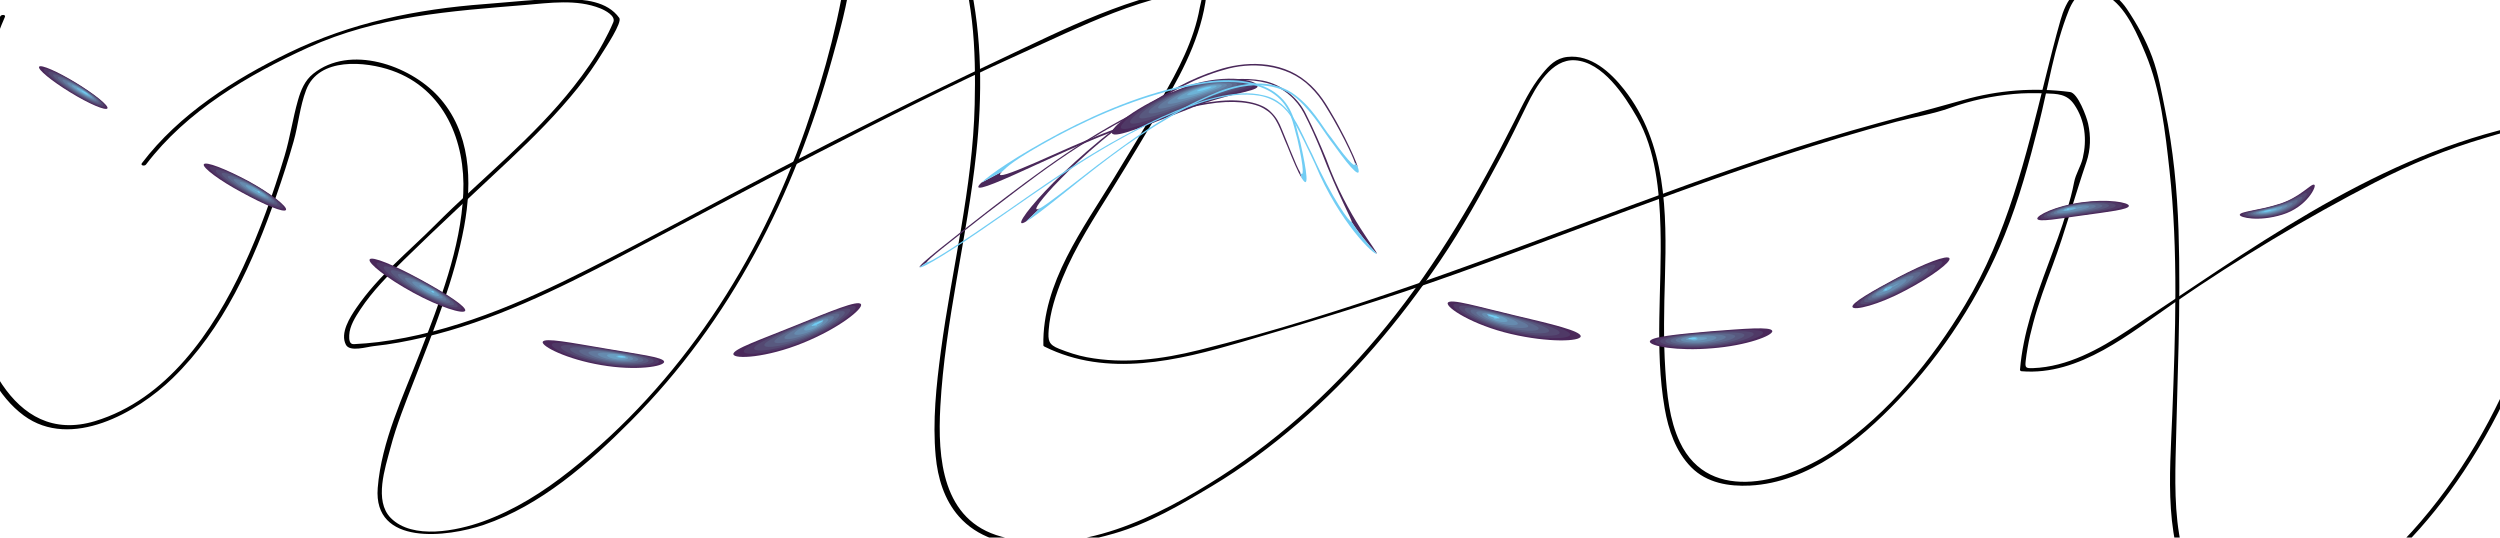 <?xml version="1.0" encoding="utf-8"?>
<!-- Generator: Adobe Illustrator 14.0.0, SVG Export Plug-In . SVG Version: 6.00 Build 43363)  -->
<!DOCTYPE svg PUBLIC "-//W3C//DTD SVG 1.1//EN" "http://www.w3.org/Graphics/SVG/1.1/DTD/svg11.dtd">
<svg version="1.1" id="Layer_1" xmlns="http://www.w3.org/2000/svg" xmlns:xlink="http://www.w3.org/1999/xlink" x="0px" y="0px"
	 width="1000px" height="215px" viewBox="0 0 1000 215" enable-background="new 0 0 1000 215" xml:space="preserve">
<g>
	<g>
		<path d="M0.113,6.549C-11.324,32.583-14.972,63.074-16.298,91.27c-0.668,14.212,1.214,28.561,5.479,42.124
			c3.781,12.025,9.959,25.185,20.341,32.823c18.855,13.873,45.377-1.204,59.499-14.913c20.507-19.908,32.25-46.553,41.532-73.108
			c2.495-7.137,4.817-14.331,6.885-21.604c1.935-6.804,2.486-13.958,5.017-20.595c5.041-13.223,23.773-11.492,34.338-7.763
			c21.003,7.411,29.458,28.368,28.519,49.116c-0.998,22.031-9.453,43.473-17.313,63.808c-6.655,17.217-15.422,35.355-16.908,54.012
			c-1.859,23.346,27.864,19.724,42.41,14.779c22.771-7.739,42.081-24.701,58.763-41.467c40.118-40.318,65.514-90.525,80.6-145.021
			c2.988-10.792,6.147-21.81,7.441-32.96c0.921-7.939,1.719-15.896,3.639-23.674c1.739-7.044,5.533-17.776,14.761-14.891
			c10.303,3.221,17.6,14.925,21.762,24.145c9.123,20.209,9.92,43.947,9.409,65.755c-0.778,33.212-9.144,65.732-13.512,98.54
			c-1.842,13.835-3.378,28.088-2.088,42.041c0.808,8.735,3.397,17.446,9.262,24.138c14.688,16.758,43.407,12.232,62.06,6.852
			c14.112-4.071,26.673-11.485,39.188-18.968c12.183-7.284,23.589-15.807,34.349-25.048c21.937-18.842,40.732-41.201,56.928-65.095
			c8.947-13.201,16.687-27.309,24.2-41.361c3.692-6.905,7.072-13.933,10.534-20.947c3.624-7.34,9.793-18.471,19.177-17.883
			c11.134,0.698,19.869,14.135,24.824,22.795c7.531,13.166,8.991,29.583,9.397,44.415c0.658,24.014-2.447,48.19,1.683,72.042
			c1.481,8.557,4.396,17.25,10.614,23.544c6.207,6.281,15.045,7.754,23.511,7.324c23.399-1.19,43.782-17.968,59.212-34.136
			c18.138-19.007,32.805-41.742,42.646-66.074c5.766-14.255,9.827-29.154,13.592-44.04c3.819-15.104,6.274-31.413,12.092-45.893
			c1.177-2.93,2.962-5.767,5.719-7.419c3.655-2.193,7.989,0.49,10.953,2.587c6.678,4.725,10.989,15.054,14.034,22.333
			c6.032,14.422,7.86,31.219,9.559,46.644c3.55,32.244,2.352,65.468,1.093,97.834c-0.926,23.824-3.795,51.729,9.758,72.806
			c12.714,19.771,35.751,13.949,52.729,3.576c21.972-13.424,39.899-32.535,54.088-53.866c31.93-48,45.742-107.775,48.498-164.696
			c0.57-11.767-2.134-24.202,0.506-35.763c0.606-2.659,1.605-5.611,4.592-5.701c1.895-0.057,3.761,0.384,5.512,1.068
			c3.362,1.312,5.766,4.266,7.543,7.284c4.192,7.12,5.123,16.22,5.656,24.289c0.558,8.444,0.233,16.944-0.332,25.378
			c-0.598,8.913-1.55,17.772-1.931,26.702c-0.661,15.538-0.469,33.108-8.678,46.887c-0.557,0.935,1.412,0.965,1.85,0.23
			c10.914-18.321,7.951-42.449,9.806-62.893c1.407-15.505,2.603-31.335,0.112-46.793c-1.082-6.711-3.113-13.873-7.887-18.935
			c-3.034-3.218-10.16-6.464-14.602-4.316c-2.736,1.323-3.652,6.897-4.12,9.492c-1.06,5.89-0.451,12.102-0.041,18.025
			c1.07,15.458-0.77,31.278-2.678,46.611c-6.997,56.228-25.876,114.468-64.479,157.14c-8.899,9.837-19.013,18.565-30.008,25.979
			c-10.196,6.873-22.521,13.334-35.186,12.205c-14.081-1.255-21.947-14.94-25.649-27.095c-3.976-13.053-4.013-27.168-3.726-40.685
			c0.644-30.265,2.174-60.521,1.175-90.803c-0.536-16.249-2.113-32.466-5.388-48.401c-1.48-7.207-2.601-14.102-5.184-21.057
			c-2.52-6.784-6.064-13.163-10.09-19.158c-4.515-6.727-13.879-12.682-20.972-6.112c-2.883,2.671-4.514,6.882-5.564,10.56
			c-2.225,7.786-4.188,15.651-6.134,23.511c-7.742,31.269-15.27,62.513-32.036,90.407c-13.293,22.116-30.553,43.217-51.938,57.911
			c-18.315,12.585-50.127,22.455-62.169-3.023c-4.212-8.911-5.182-19.28-5.812-28.984c-0.796-12.265-0.493-24.494-0.142-36.771
			c0.749-26.184,0.596-53.805-16.362-75.319c-5.422-6.878-13.271-14.043-22.662-12.988c-4.639,0.521-7.305,3.385-10.107,6.801
			c-4.755,5.794-7.756,12.31-11.086,18.946c-14.504,28.907-30.772,56.864-51.218,82c-18.908,23.246-41.08,43.941-66.347,60.122
			c-25.125,16.091-56.907,32.245-87.618,24.024c-23.767-6.361-25.582-31.411-24.447-52.045
			c1.878-34.14,10.721-67.445,14.362-101.383c2.444-22.78,2.402-46.645-2.697-69.075c-2.336-10.278-6.197-20.351-12.481-28.879
			c-4.161-5.646-11.476-13.184-19.056-13.359c-13.842-0.32-15.672,22.305-16.894,31.861c-3.044,23.809-9.202,46.836-17.077,69.536
			c-18.468,53.231-50.032,101.928-94.453,137.104c-10.507,8.32-22.042,15.634-34.698,20.189c-10.311,3.711-28.092,7.414-36.83-1.416
			c-6.769-6.839-2.226-20.076-0.149-27.966c2.434-9.246,6.046-18.198,9.502-27.097c7.792-20.062,16.05-40.191,19.986-61.447
			c3.344-18.062,2.661-38.029-10.423-52.208c-11.504-12.466-35.246-20.747-49.94-8.98c-3.386,2.711-4.941,6.546-6.097,10.593
			c-2.104,7.366-3.151,14.939-5.365,22.303c-4.542,15.109-9.877,30.084-16.541,44.391c-12.05,25.872-30.604,53.014-59.302,61.672
			c-33.74,10.178-47.95-30.281-51.442-56.318c-2.328-17.354,0.005-34.97,2.225-52.213C-8.906,41.816-5.414,23.569,1.962,6.778
			C2.411,5.757,0.462,5.753,0.113,6.549L0.113,6.549z"/>
	</g>
</g>
<g>
	<g>
		<path d="M58.389,65.831c16.238-21.402,40.84-35.894,64.938-46.838c27.639-12.552,56.86-14.549,86.648-16.998
			c9.891-0.813,20.709-2.441,30.18,1.371c1.799,0.724,6.232,2.973,5.175,5.498c-1.158,2.766-2.525,5.441-3.944,8.081
			c-3.347,6.227-7.462,12.016-11.823,17.566c-16.182,20.59-36.991,36.927-55.401,55.393c-10.819,10.852-22.893,20.506-31.625,33.274
			c-2.521,3.687-6.627,10.093-4.16,14.748c1.575,2.973,8.434,0.796,11.153,0.516c6.689-0.689,13.316-1.959,19.86-3.482
			c27.597-6.424,53.467-19.132,78.444-32.172c26.258-13.709,52.333-27.758,78.689-41.285c26.638-13.672,53.457-27.217,80.74-39.563
			c12.693-5.744,25.249-11.776,38.249-16.812c6.742-2.612,13.629-4.823,20.634-6.614c3.985-1.019,8.032-1.777,12.099-2.382
			c4.174-0.621,2.139,4.224,1.661,6.934c-2.299,13.019-8.718,25.102-15.278,36.417c-6.181,10.66-12.634,21.21-19.045,31.733
			c-12.322,20.225-28.724,42.002-28.235,66.831c0.006,0.314,0.153,0.448,0.422,0.583c25.238,12.557,53.189,5.64,78.839-1.812
			c29.179-8.478,58.107-17.363,86.724-27.608c58.165-20.824,115.37-44.591,175.171-60.511c7.126-1.897,14.708-3.068,21.632-5.573
			c8.138-2.945,16.653-4.715,25.258-5.528c4.201-0.396,8.433-0.405,12.645-0.248c4.926,0.184,8.729,0.153,11.682,4.497
			c4.333,6.376,5.118,13.986,3.395,21.349c-0.8,3.413-2.82,6.3-3.471,9.705c-0.739,3.876-1.792,7.695-2.91,11.477
			c-2.153,7.28-4.877,14.389-7.522,21.5c-5.068,13.624-10.004,27.393-11.209,41.984c-0.031,0.369,0.308,0.606,0.646,0.635
			c23.173,1.921,43.54-15.308,61.43-27.619c25.642-17.646,52.29-33.647,79.951-47.925c14.179-7.319,28.824-13.337,44.145-17.831
			c11.597-3.401,25.714-8.277,37.039-1.597c14.472,8.536,10.812,31.993,9.015,45.676c-0.721,5.48-1.609,10.937-2.319,16.418
			c-0.128,0.993,1.845,0.734,1.959-0.145c2.049-15.827,6.159-32.621,2.482-48.502c-1.511-6.524-5.168-12.226-11.154-15.411
			c-8.365-4.451-17.988-2.65-26.7-0.596c-57.079,13.459-105.377,49.645-153.501,81.277c-11.286,7.419-23.978,14.505-37.785,15.009
			c-3.013,0.11-3.216-0.207-2.93-2.939c0.178-1.703,0.461-3.393,0.74-5.081c0.562-3.398,1.394-6.75,2.274-10.078
			c2.074-7.836,4.947-15.457,7.767-23.048c5.065-13.64,8.841-27.582,13.505-41.293c1.703-5.006,1.82-10.278,0.672-15.397
			c-0.605-2.697-4.069-12.201-7.231-12.612c-14.447-1.875-28.768-0.774-42.773,3.224c-14.922,4.26-30.018,7.976-44.94,12.314
			c-29.157,8.478-57.786,18.694-86.252,29.231c-57.513,21.29-114.87,43.685-174.509,58.473c-14.646,3.632-29.821,5.683-44.785,2.85
			c-3.814-0.723-7.504-1.953-11.106-3.375c-4.243-1.674-4.485-3.306-4.166-7.568c0.539-7.177,2.848-14.147,5.552-20.765
			c5.167-12.646,12.763-24.213,19.952-35.768c7.035-11.308,13.845-22.795,20.642-34.249c8.446-14.234,16.055-29.49,17.237-46.256
			c0.034-0.475-0.492-0.686-0.895-0.64c-29.174,3.332-56.253,17.382-82.469,29.744C369.958,37.94,340.71,52.478,311.74,67.547
			C285.984,80.945,260.512,94.939,234.584,108c-26.235,13.215-53.879,25.115-83.251,28.829c-3.252,0.412-6.522,0.654-9.795,0.831
			c-1.9,0.104-1.893-2.1-1.843-3.557c0.125-3.693,2.498-7.37,4.462-10.348c4.848-7.35,11.226-13.746,17.486-19.883
			c13.865-13.591,28.185-26.738,42.318-40.05c9.612-9.054,18.953-18.419,27.221-28.734c3.565-4.447,6.815-9.133,9.793-13.99
			c1.105-1.802,8.014-12.147,6.74-13.926c-4.837-6.758-14.051-7.466-21.679-7.559c-10.62-0.128-21.531,1.231-32.112,2.019
			c-27.352,2.037-53.512,7.432-78.296,19.419C93.712,31.651,71.66,45.627,56.77,65.253C56.025,66.235,57.851,66.54,58.389,65.831
			L58.389,65.831z"/>
	</g>
</g>
<g>
	<g>
		<g>
			<g>
				<path fill="#4A285A" d="M405.534,69.969c11.49-5.053,28.588-13.641,48.872-20.748c9.262-3.144,19.303-6.143,28.783-7.625
					c9.427-1.585,18.668-0.889,23.182,2.37c4.512,2.74,5.628,7.919,8.545,14.456c2.35,5.874,4.321,10.517,5.807,12.883l-0.712-2.454
					c-0.688-1.081-1.964-4.021-3.837-8.668c-0.914-2.408-2.087-5.073-3.395-8.358c-1.125-2.825-2.202-4.917-4.39-7.009
					c-3.65-3.847-12.261-5.475-21.841-4.301c-9.582,1.02-19.958,4.017-30.078,7.251c-22.019,7.614-36.934,15.155-45.981,18.828
					c-9.021,3.838-12.135,4.437-9.669,2.056l-8.283,4.43C388.947,76.579,393.26,75.479,405.534,69.969z"/>
				<path fill="#4A285A" d="M367.838,106.897l2.942-2.01c-0.371-0.546,8.656-7.623,24.142-19.716
					c15.638-11.751,37.405-29.736,67.536-43.577c14.883-6.52,30.33-12.027,44.247-8.401c6.865,1.826,12.095,6.77,14.855,12.082
					c2.733,5.286,4.875,10.265,6.759,14.811c7.04,18.344,12.821,28.364,12.345,28.71c2.917,4.559,6.365,8.692,10.021,12.677
					c0.711-0.69-11.613-14.245-20.146-37.743c-2.359-5.746-5.003-11.882-8.153-18.119c-3.133-6.488-9.663-11.901-17.285-13.363
					c-15.366-2.762-30.153,3.462-42.845,8.893c-25.797,11.5-48.851,29.25-66.095,42.435
					C378.996,96.977,367.273,106.042,367.838,106.897z"/>
				<path fill="#4A285A" d="M522.439,32.486c-10.594-8.697-25.033-7.949-35.409-4.475c-10.917,3.419-20.563,9.088-29.697,15.004
					c-33.097,22.76-55.96,51.184-46.869,45.557l5.45-5.231c-2.966,1.571-1.233-1.54,5.576-8.906
					c6.945-7.196,18.498-19.214,38.285-32.171c9.121-5.795,18.781-11.284,29.763-14.304c10.411-3.254,25.207-2.602,34.569,6.775
					c2.438,2.375,4.34,4.883,5.821,7.297c1.186,1.874,2.285,3.772,3.295,5.466c1.971,3.406,3.469,6.315,4.687,8.688
					c2.376,4.76,3.595,7.502,3.947,8.716l1.324,2.083c-0.676-2.334-2.365-6.117-5.13-11.693c-1.478-2.822-3.061-6.015-5.277-9.666
					C530.914,42.47,527.885,36.834,522.439,32.486z"/>
				<g>
					<path fill="#4A285A" d="M502.989,34.69c-0.537,2.002-12.933,2.795-28.466,9.299c-15.643,6-28.423,11.499-29.699,9.362
						c-1.229-1.992,10.018-11.171,26.592-17.546C488.08,28.71,503.886,31.821,502.989,34.69z"/>
					<path fill="#4F3966" d="M501.019,34.311c-0.347,1.921-11.705,3.101-25.731,8.765c-14.112,5.315-25.787,9.988-26.855,8.098
						c-1.094-1.877,9.178-9.842,24.119-15.483C487.571,29.563,501.587,31.826,501.019,34.311z"/>
					<path fill="#544972" d="M499,34.05c-0.187,1.776-10.428,3.247-22.944,8.116c-12.603,4.63-23.074,8.621-23.979,6.873
						c-0.903-1.656,8.315-8.561,21.602-13.452C487.038,30.361,499.318,31.909,499,34.05z"/>
					<path fill="#58597F" d="M496.969,33.899c-0.063,1.599-9.125,3.255-20.136,7.361c-11.01,3.965-20.359,7.281-21.074,5.713
						c-0.749-1.468,7.416-7.281,19.045-11.481C486.506,31.119,497.109,32.081,496.969,33.899z"/>
					<path fill="#5D688D" d="M494.909,33.849c0.026,1.381-7.791,3.118-17.279,6.512c-9.513,3.293-17.499,6.012-18.135,4.654
						c-0.602-1.249,6.449-6.137,16.444-9.606C485.964,31.821,494.922,32.317,494.909,33.849z"/>
					<path fill="#62799D" d="M492.853,33.888c0.082,1.152-6.466,2.874-14.417,5.574c-7.971,2.677-14.654,4.782-15.163,3.66
						c-0.493-1.061,5.471-4.993,13.795-7.793C485.414,32.494,492.786,32.63,492.853,33.888z"/>
					<path fill="#668BAF" d="M490.777,34.009c0.111,0.939-5.119,2.473-11.518,4.571c-6.414,2.061-11.78,3.611-12.168,2.712
						c-0.377-0.858,4.456-3.879,11.111-6.021C484.863,33.089,490.674,33.039,490.777,34.009z"/>
					<path fill="#6A9FC2" d="M488.708,34.205c0.115,0.71-3.799,1.99-8.615,3.49c-4.834,1.502-8.869,2.533-9.141,1.856
						c-0.265-0.649,3.401-2.787,8.377-4.334C484.3,33.669,488.599,33.5,488.708,34.205z"/>
					<path fill="#6DB3D7" d="M486.641,34.466c0.095,0.471-2.489,1.397-5.697,2.359c-3.227,0.961-5.924,1.54-6.087,1.096
						c-0.164-0.443,2.307-1.756,5.601-2.737C483.735,34.201,486.55,34.01,486.641,34.466z"/>
					<path fill="#71CDF4" d="M484.577,34.789c0.054,0.223-1.195,0.73-2.778,1.172c-1.575,0.448-2.913,0.679-2.982,0.465
						c-0.072-0.225,1.164-0.813,2.755-1.266C483.172,34.713,484.523,34.564,484.577,34.789z"/>
				</g>
				<g>
					<g>
						<path fill="#4A285A" d="M344.382,121.689c1.043,1.739-8.816,9.682-23.28,15.523c-14.493,5.892-27.414,6.58-27.746,4.49
							c-0.372-2.053,11.17-5.948,24.913-11.547C332.031,124.61,343.292,119.817,344.382,121.689z"/>
						<path fill="#4F3966" d="M297.527,140.652c-0.401-1.877,9.617-5.649,21.695-10.596c12.068-4.967,22.045-8.996,23-7.319
							c0.928,1.595-7.801,8.454-20.418,13.652C309.141,141.569,297.889,142.478,297.527,140.652z"/>
						<path fill="#544972" d="M301.656,139.472c-0.405-1.634,8.118-5.212,18.513-9.536c10.388-4.352,19.071-7.625,19.884-6.164
							c0.828,1.465-6.757,7.248-17.561,11.777C311.658,140.051,302.04,141.102,301.656,139.472z"/>
						<path fill="#58597F" d="M305.742,138.154c-0.398-1.416,6.66-4.658,15.378-8.354c8.737-3.662,16.049-6.328,16.767-5.001
							c0.684,1.249-5.67,6.104-14.711,9.897C314.142,138.522,306.127,139.565,305.742,138.154z"/>
						<path fill="#5D688D" d="M309.791,136.753c-0.382-1.214,5.24-4.062,12.284-7.09c7.06-2.977,13.032-5.012,13.619-3.893
							c0.583,1.102-4.568,5.006-11.838,8.074C316.597,136.962,310.157,137.936,309.791,136.753z"/>
						<path fill="#62799D" d="M313.796,135.234c-0.34-0.976,3.858-3.37,9.221-5.703c5.387-2.317,10.017-3.719,10.488-2.792
							c0.478,0.933-3.47,3.888-8.989,6.262C319.02,135.392,314.14,136.231,313.796,135.234z"/>
						<path fill="#668BAF" d="M317.747,133.598c-0.296-0.778,2.536-2.561,6.229-4.205c3.718-1.603,6.946-2.488,7.328-1.713
							c0.355,0.72-2.326,2.842-6.117,4.476C321.422,133.831,318.043,134.378,317.747,133.598z"/>
						<path fill="#6A9FC2" d="M321.659,131.892c-0.238-0.575,1.233-1.758,3.278-2.64c2.044-0.882,3.875-1.247,4.147-0.67
							c0.259,0.547-1.16,1.832-3.233,2.728C323.776,132.204,321.896,132.465,321.659,131.892z"/>
						<path fill="#6DB3D7" d="M325.535,130.078c-0.167-0.374-0.007-0.807,0.365-0.968c0.355-0.155,0.798-0.003,0.969,0.372
							c0.169,0.37,0.001,0.828-0.357,0.985C326.136,130.63,325.701,130.452,325.535,130.078z"/>
						<path fill="#71CDF4" d="M329.349,128.169c0.085,0.18-0.895,0.822-2.199,1.438c-1.296,0.615-2.45,0.895-2.525,0.722
							c-0.084-0.192,0.935-0.767,2.226-1.379C328.148,128.336,329.263,127.989,329.349,128.169z"/>
					</g>
					<g>
						<path fill="#4A285A" d="M265.655,144.7c0.103,1.908-11.356,3.742-25.183,1.331c-13.823-2.327-23.984-7.545-23.375-9.268
							c0.614-1.835,11.381,0.347,24.513,2.544C254.719,141.606,265.596,142.845,265.655,144.7z"/>
						<path fill="#4F3966" d="M263.579,144.614c0.055,1.616-10.018,3.204-22.175,1.104c-12.174-1.94-21.188-6.397-20.685-7.931
							c0.53-1.689,10.055,0.036,21.674,1.878C253.979,141.679,263.557,142.843,263.579,144.614z"/>
						<path fill="#544972" d="M261.507,144.431c0.014,1.476-8.68,2.694-19.178,0.973c-10.502-1.679-18.398-5.267-17.963-6.711
							c0.421-1.439,8.739-0.275,18.812,1.33C253.235,141.679,261.514,142.896,261.507,144.431z"/>
						<path fill="#58597F" d="M259.44,144.25c-0.019,1.33-7.336,2.185-16.193,0.838c-8.87-1.322-15.564-4.292-15.221-5.537
							c0.348-1.293,7.389-0.439,15.937,0.83C252.491,141.68,259.467,142.949,259.44,144.25z"/>
						<path fill="#5D688D" d="M257.375,144.068c-0.037,1.084-5.995,1.737-13.216,0.703c-7.209-1.087-12.731-3.339-12.458-4.441
							c0.264-1.083,6.065-0.644,13.048,0.409C251.739,141.741,257.422,142.901,257.375,144.068z"/>
						<path fill="#62799D" d="M255.321,143.793c-0.053,0.936-4.664,1.409-10.252,0.647c-5.574-0.815-9.877-2.5-9.672-3.432
							c0.197-0.896,4.718-0.721,10.145,0.074C250.979,141.824,255.373,142.859,255.321,143.793z"/>
						<path fill="#668BAF" d="M253.269,143.518c-0.06,0.777-3.329,1.1-7.292,0.568c-3.954-0.547-7.018-1.736-6.881-2.447
							c0.144-0.755,3.372-0.767,7.242-0.23C250.215,141.929,253.322,142.808,253.269,143.518z"/>
						<path fill="#6A9FC2" d="M251.218,143.241c-0.053,0.562-1.987,0.778-4.334,0.493c-2.353-0.249-4.154-1.068-4.066-1.604
							c0.092-0.564,2.01-0.642,4.324-0.397C249.45,142.013,251.269,142.692,251.218,143.241z"/>
						<path fill="#6DB3D7" d="M249.189,142.88c0.027-0.247-0.545-0.518-1.27-0.605c-0.73-0.089-1.349,0.037-1.382,0.283
							c-0.033,0.246,0.536,0.518,1.272,0.607C248.54,143.254,249.162,143.126,249.189,142.88z"/>
						<path fill="#71CDF4" d="M247.154,142.515c0.023-0.177,0.741-0.234,1.601-0.13c0.856,0.104,1.534,0.331,1.516,0.508
							c-0.019,0.179-0.73,0.239-1.591,0.135C247.815,142.923,247.131,142.692,247.154,142.515z"/>
					</g>
					<g>
						<path fill="#4A285A" d="M186.079,124.312c-0.694,1.516-10.183-1.44-20.776-7.229c-10.599-5.77-18.28-11.896-17.443-13.322
							c0.85-1.448,9.858,2.327,20.319,8.021C178.623,117.489,186.776,122.8,186.079,124.312z"/>
						<path fill="#4F3966" d="M184.561,123.475c-0.626,1.343-9.027-1.271-18.408-6.39c-9.394-5.097-16.215-10.511-15.465-11.795
							c0.76-1.303,8.764,1.988,18.046,7.024C177.994,117.367,185.205,122.104,184.561,123.475z"/>
						<path fill="#544972" d="M183.055,122.621c-0.568,1.196-7.873-1.102-16.052-5.534c-8.195-4.42-14.143-9.146-13.483-10.289
							c0.672-1.163,7.664,1.675,15.769,6.046C177.374,117.226,183.631,121.414,183.055,122.621z"/>
						<path fill="#58597F" d="M181.547,121.768c-0.506,1.048-6.711-0.925-13.691-4.688c-6.986-3.767-12.073-7.767-11.496-8.773
							c0.579-1.012,6.571,1.331,13.49,5.061C176.757,117.091,182.055,120.722,181.547,121.768z"/>
						<path fill="#5D688D" d="M180.043,120.915c-0.434,0.885-5.567-0.747-11.337-3.847c-5.777-3.092-9.99-6.408-9.499-7.275
							c0.49-0.866,5.472,1.03,11.199,4.096C176.126,116.96,180.489,120.012,180.043,120.915z"/>
						<path fill="#62799D" d="M178.551,120.044c-0.363,0.729-4.434-0.533-8.997-2.985c-4.563-2.435-7.903-5.059-7.496-5.785
							c0.402-0.72,4.375,0.723,8.906,3.14C175.493,116.847,178.929,119.289,178.551,120.044z"/>
						<path fill="#668BAF" d="M177.06,119.165c-0.296,0.585-3.299-0.313-6.655-2.115c-3.373-1.767-5.796-3.75-5.483-4.319
							c0.325-0.589,3.253,0.451,6.604,2.206C174.862,116.728,177.361,118.57,177.06,119.165z"/>
						<path fill="#6A9FC2" d="M175.571,118.29c-0.226,0.44-2.169-0.099-4.317-1.25c-2.152-1.138-3.705-2.419-3.466-2.859
							c0.232-0.428,2.159,0.146,4.301,1.279C174.228,116.606,175.796,117.853,175.571,118.29z"/>
						
							<ellipse transform="matrix(0.883 0.468 -0.468 0.883 74.656 -67.173)" fill="#6DB3D7" cx="172.378" cy="116.507" rx="1.932" ry="0.153"/>
						
							<ellipse transform="matrix(-0.884 -0.468 0.468 -0.884 271.466 300.916)" fill="#71CDF4" cx="173.082" cy="116.764" rx="0.537" ry="0.287"/>
					</g>
					<g>
						<path fill="#4A285A" d="M114.391,83.97c-0.736,1.254-8.557-2.002-17.582-6.956c-9.035-4.816-16.019-10.076-15.279-11.297
							c0.726-1.283,8.591,1.788,17.795,6.695C108.458,77.426,115.122,82.726,114.391,83.97z"/>
						<path fill="#4F3966" d="M113.24,83.194c-0.663,1.134-7.648-1.757-15.704-6.183c-8.058-4.323-14.255-8.953-13.606-10.079
							c0.634-1.142,7.685,1.548,15.875,5.941C107.947,77.347,113.893,82.08,113.24,83.194z"/>
						<path fill="#544972" d="M112.081,82.419c-0.587,1.008-6.733-1.516-13.811-5.408c-7.083-3.831-12.504-7.833-11.939-8.865
							c0.545-0.999,6.776,1.309,13.959,5.193C107.433,77.268,112.659,81.427,112.081,82.419z"/>
						<path fill="#58597F" d="M110.926,81.649c-0.509,0.876-5.817-1.273-11.925-4.639C92.9,73.672,88.248,70.29,88.73,69.359
							c0.461-0.859,5.868,1.066,12.04,4.444C106.928,77.196,111.433,80.776,110.926,81.649z"/>
						<path fill="#5D688D" d="M109.765,80.876c-0.433,0.748-4.902-1.028-10.031-3.866c-5.121-2.857-9.011-5.635-8.607-6.44
							c0.39-0.735,4.968,0.818,10.125,3.696C106.416,77.123,110.2,80.124,109.765,80.876z"/>
						<path fill="#62799D" d="M108.609,80.106c-0.358,0.621-3.994-0.786-8.143-3.096c-4.148-2.31-7.273-4.611-6.936-5.252
							c0.334-0.635,4.03,0.647,8.202,2.97C105.904,77.051,108.971,79.478,108.609,80.106z"/>
						<path fill="#668BAF" d="M107.446,79.336c-0.287,0.5-3.075-0.553-6.246-2.325c-3.178-1.757-5.536-3.578-5.271-4.072
							c0.277-0.517,3.09,0.489,6.282,2.254C105.396,76.972,107.73,78.841,107.446,79.336z"/>
						<path fill="#6A9FC2" d="M106.285,78.576c-0.212,0.373-2.16-0.33-4.347-1.563c-2.204-1.214-3.82-2.501-3.615-2.877
							c0.205-0.377,2.16,0.302,4.372,1.521C104.889,76.894,106.498,78.204,106.285,78.576z"/>
						<path fill="#6DB3D7" d="M105.12,77.815c-0.039,0.068-1.056-0.435-2.268-1.12c-1.219-0.685-2.179-1.275-2.14-1.346
							c0.037-0.066,1.058,0.415,2.278,1.1C104.203,77.134,105.159,77.747,105.12,77.815z"/>
						<path fill="#71CDF4" d="M103.955,77.054c0.068-0.121-0.072-0.328-0.304-0.459c-0.241-0.136-0.484-0.146-0.552-0.025
							c-0.067,0.119,0.067,0.324,0.308,0.46C103.638,77.161,103.888,77.173,103.955,77.054z"/>
					</g>
					<g>
						<path fill="#4A285A" d="M42.967,43.352c-0.624,1.046-7.322-1.773-14.843-6.397c-7.541-4.612-13.132-9.202-12.488-10.255
							c0.642-1.05,7.272,1.837,14.811,6.449C37.97,37.773,43.609,42.283,42.967,43.352z"/>
						<path fill="#4F3966" d="M42.1,42.74c-0.56,0.938-6.584-1.595-13.353-5.757c-6.781-4.148-11.808-8.277-11.231-9.222
							c0.578-0.945,6.541,1.65,13.321,5.797C37.607,37.722,42.678,41.779,42.1,42.74z"/>
						<path fill="#544972" d="M41.23,42.126c-0.499,0.833-5.849-1.418-11.857-5.112c-6.025-3.686-10.49-7.351-9.977-8.191
							c0.514-0.841,5.809,1.464,11.833,5.149C37.238,37.667,41.745,41.271,41.23,42.126z"/>
						<path fill="#58597F" d="M40.363,41.514c-0.437,0.728-5.111-1.24-10.364-4.47c-5.269-3.223-9.167-6.425-8.719-7.158
							c0.449-0.735,5.072,1.278,10.34,4.5C36.875,37.617,40.814,40.767,40.363,41.514z"/>
						<path fill="#5D688D" d="M39.491,40.896c-0.375,0.624-4.371-1.058-8.869-3.824c-4.507-2.757-7.848-5.5-7.464-6.128
							s4.346,1.096,8.853,3.853C36.51,37.563,39.876,40.259,39.491,40.896z"/>
						<path fill="#62799D" d="M38.625,40.284c-0.313,0.52-3.636-0.881-7.377-3.181c-3.75-2.294-6.528-4.575-6.208-5.098
							c0.319-0.522,3.613,0.912,7.363,3.206C36.144,37.511,38.945,39.755,38.625,40.284z"/>
						<path fill="#668BAF" d="M37.755,39.669c-0.251,0.415-2.898-0.703-5.888-2.541c-2.988-1.828-5.206-3.648-4.951-4.065
							c0.254-0.417,2.885,0.727,5.873,2.555C35.779,37.457,38.011,39.248,37.755,39.669z"/>
						<path fill="#6A9FC2" d="M36.892,39.059c-0.188,0.311-2.167-0.527-4.396-1.897c-2.235-1.367-3.893-2.727-3.702-3.04
							c0.19-0.311,2.154,0.545,4.39,1.913C35.413,37.404,37.083,38.745,36.892,39.059z"/>
						<path fill="#6DB3D7" d="M36.022,38.445c-0.125,0.205-1.432-0.352-2.903-1.256c-1.473-0.901-2.567-1.799-2.441-2.004
							c0.125-0.206,1.422,0.359,2.895,1.26C35.044,37.35,36.148,38.239,36.022,38.445z"/>
						<path fill="#71CDF4" d="M35.153,37.832c-0.061,0.1-0.694-0.173-1.405-0.609c-0.72-0.44-1.25-0.876-1.189-0.976
							c0.061-0.1,0.69,0.173,1.411,0.614C34.68,37.295,35.213,37.732,35.153,37.832z"/>
					</g>
				</g>
				<g>
					<g>
						<path fill="#4A285A" d="M579.118,121.134c-0.956,1.826,10.011,8.89,25.229,12.445c15.147,3.552,27.728,3.003,27.929,0.976
							c0.231-2.145-11.698-4.973-26.157-8.371C591.653,122.811,580.07,119.209,579.118,121.134z"/>
						<path fill="#4F3966" d="M628.053,133.882c0.232-1.898-10.193-4.62-22.894-7.676c-12.68-3.07-22.973-5.95-23.767-4.252
							c-0.83,1.719,8.856,7.675,22.139,10.895C616.787,136.033,627.84,135.732,628.053,133.882z"/>
						<path fill="#544972" d="M623.838,133.162c0.241-1.725-8.712-4.163-19.638-6.947c-10.908-2.744-19.886-4.912-20.53-3.443
							c-0.715,1.603,7.679,6.473,19.053,9.336C614.089,134.996,623.626,134.761,623.838,133.162z"/>
						<path fill="#58597F" d="M619.633,132.369c0.225-1.442-7.212-3.818-16.391-6.146c-9.173-2.298-16.728-4.06-17.297-2.668
							c-0.554,1.319,6.462,5.425,15.977,7.812C611.427,133.774,619.412,133.825,619.633,132.369z"/>
						<path fill="#5D688D" d="M615.445,131.487c0.219-1.239-5.749-3.281-13.157-5.254c-7.43-1.893-13.595-3.146-14.041-1.985
							c-0.459,1.182,5.22,4.425,12.887,6.382C608.774,132.66,615.232,132.721,615.445,131.487z"/>
						<path fill="#62799D" d="M611.274,130.556c0.218-1.085-4.312-2.743-9.953-4.315c-5.651-1.516-10.43-2.258-10.773-1.301
							c-0.364,1.008,3.988,3.395,9.794,4.952C606.135,131.504,611.086,131.518,611.274,130.556z"/>
						<path fill="#668BAF" d="M607.133,129.502c0.174-0.784-2.877-2.188-6.774-3.253c-3.905-1.065-7.219-1.481-7.493-0.662
							c-0.258,0.761,2.704,2.481,6.695,3.571C603.542,130.245,606.945,130.346,607.133,129.502z"/>
						<path fill="#6A9FC2" d="M603.004,128.367c0.151-0.604-1.468-1.549-3.617-2.113c-2.142-0.604-4.005-0.691-4.194-0.086
							c-0.184,0.581,1.409,1.639,3.587,2.254C600.962,128.995,602.854,128.97,603.004,128.367z"/>
						<path fill="#6DB3D7" d="M598.921,127.161c0.111-0.399-0.12-0.79-0.506-0.916c-0.384-0.118-0.781,0.108-0.896,0.502
							c-0.115,0.393,0.099,0.81,0.487,0.929C598.396,127.803,598.812,127.551,598.921,127.161z"/>
						<path fill="#71CDF4" d="M594.87,125.795c-0.061,0.189,1.008,0.689,2.382,1.112c1.367,0.445,2.551,0.545,2.601,0.362
							c0.056-0.201-1.038-0.613-2.397-1.056C596.089,125.793,594.93,125.604,594.87,125.795z"/>
					</g>
					<g>
						<path fill="#4A285A" d="M659.939,136.618c-0.091,1.853,11.064,3.9,24.889,2.698c13.839-1.067,24.518-5.118,24.082-6.943
							c-0.416-1.843-11.337-0.87-24.657,0.149C670.941,133.688,660.018,134.71,659.939,136.618z"/>
						<path fill="#4F3966" d="M662.004,136.533c-0.062,1.724,9.768,3.411,21.926,2.404c12.176-0.89,21.63-4.279,21.276-5.9
							c-0.341-1.694-10.002-1.065-21.769-0.213C671.686,133.802,662.058,134.872,662.004,136.533z"/>
						<path fill="#544972" d="M664.07,136.443c-0.038,1.565,8.473,2.894,18.973,2.114c10.524-0.757,18.713-3.594,18.446-4.991
							c-0.286-1.562-8.652-1.171-18.861-0.44C672.438,133.884,664.103,135.001,664.07,136.443z"/>
						<path fill="#58597F" d="M666.135,136.357c-0.019,1.393,7.161,2.363,16.021,1.82c8.878-0.666,15.824-2.825,15.605-4.167
							c-0.208-1.254-7.305-1.229-15.949-0.581C673.179,133.957,666.149,135.12,666.135,136.357z"/>
						<path fill="#5D688D" d="M668.197,136.271c-0.003,1.152,5.86,1.874,13.083,1.525c7.218-0.643,12.93-2.127,12.759-3.344
							c-0.146-1.013-5.983-1.353-13.037-0.722C673.938,134.069,668.197,135.172,668.197,136.271z"/>
						<path fill="#62799D" d="M670.257,136.099c0.01,0.937,4.552,1.527,10.145,1.314c5.583-0.507,10.013-1.689,9.899-2.616
							c-0.112-0.932-4.64-1.267-10.117-0.768C674.692,134.236,670.247,135.163,670.257,136.099z"/>
						<path fill="#668BAF" d="M672.313,135.905c0.017,0.746,3.245,1.229,7.213,1.078c3.962-0.264,7.108-1.237,7.035-1.957
							c-0.076-0.765-3.295-1.001-7.198-0.74C675.452,134.434,672.298,135.159,672.313,135.905z"/>
						<path fill="#6A9FC2" d="M674.369,135.709c0.013,0.376,1.92,0.609,4.268,0.521c2.34-0.038,4.21-0.634,4.182-0.975
							c-0.031-0.406-1.936-0.419-4.259-0.382C676.229,134.961,674.356,135.336,674.369,135.709z"/>
						<path fill="#6DB3D7" d="M676.415,135.516c0.017,0.368,0.637,0.645,1.369,0.617c0.74-0.028,1.321-0.351,1.299-0.718
							c-0.022-0.368-0.635-0.643-1.369-0.615C676.986,134.828,676.398,135.148,676.415,135.516z"/>
						<path fill="#71CDF4" d="M678.473,135.32c-0.011-0.177-0.719-0.295-1.588-0.262c-0.861,0.032-1.557,0.203-1.549,0.381
							c0.007,0.18,0.716,0.298,1.581,0.266C677.788,135.672,678.482,135.5,678.473,135.32z"/>
					</g>
					<g>
						<path fill="#4A285A" d="M740.988,122.805c0.584,1.578,10.412-0.866,21.104-6.572c10.694-5.629,18.448-11.487,17.693-12.917
							c-0.8-1.518-9.94,2.02-20.478,7.567C748.819,116.48,740.405,121.258,740.988,122.805z"/>
						<path fill="#4F3966" d="M742.556,122.043c0.55,1.419,9.201-0.816,18.681-5.828c9.492-4.96,16.373-10.174,15.678-11.478
							c-0.718-1.337-8.815,1.771-18.172,6.659C749.429,116.322,742.016,120.668,742.556,122.043z"/>
						<path fill="#544972" d="M744.121,121.281c0.511,1.264,7.993-0.766,16.26-5.085c8.292-4.291,14.298-8.866,13.671-10.022
							c-0.639-1.185-7.703,1.508-15.877,5.737C750.039,116.163,743.629,120.077,744.121,121.281z"/>
						<path fill="#58597F" d="M745.678,120.522c0.437,1.051,6.798-0.676,13.85-4.347c7.082-3.626,12.202-7.558,11.656-8.562
							c-0.563-1.041-6.59,1.234-13.577,4.812C750.654,116.045,745.21,119.429,745.678,120.522z"/>
						<path fill="#5D688D" d="M747.213,119.711c0.367,0.86,5.649-0.514,11.462-3.557c5.888-2.955,10.082-6.262,9.633-7.107
							c-0.491-0.91-5.462,0.979-11.27,3.894C751.295,115.948,746.786,118.743,747.213,119.711z"/>
						<path fill="#62799D" d="M748.73,118.882c0.314,0.713,4.507-0.338,9.094-2.749c4.64-2.336,7.996-4.932,7.605-5.66
							c-0.392-0.731-4.373,0.677-8.961,2.985C751.927,115.847,748.368,118.081,748.73,118.882z"/>
						<path fill="#668BAF" d="M750.254,118.051c0.259,0.568,3.355-0.162,6.728-1.943c3.389-1.733,5.898-3.613,5.577-4.214
							c-0.301-0.565-3.294,0.357-6.654,2.077C752.558,115.739,749.96,117.418,750.254,118.051z"/>
						<path fill="#6A9FC2" d="M751.775,117.221c0.047,0.101,1.906-0.589,4.062-1.727c2.162-1.105,3.875-2.101,3.816-2.214
							c-0.06-0.113-1.866,0.692-4.025,1.797C753.476,116.213,751.712,117.091,751.775,117.221z"/>
						<path fill="#6DB3D7" d="M753.295,116.392c0.145,0.295,1.046,0.165,1.993-0.331c0.952-0.486,1.603-1.118,1.456-1.408
							c-0.147-0.29-1.034-0.134-1.982,0.352C753.818,115.498,753.154,116.102,753.295,116.392z"/>
						<path fill="#71CDF4" d="M754.797,115.532c-0.069-0.141-0.346-0.146-0.608-0.012s-0.423,0.364-0.354,0.502
							c0.072,0.146,0.347,0.146,0.609,0.013S754.868,115.675,754.797,115.532z"/>
					</g>
					<g>
						<path fill="#4A285A" d="M814.933,87.558c0.465,1.395,8.556-0.101,18.453-1.439c9.897-1.395,18.139-2.277,18.171-3.771
							c0.052-1.4-8.456-2.885-18.896-1.424C822.211,82.348,814.459,86.212,814.933,87.558z"/>
						<path fill="#4F3966" d="M816.223,87.071c0.41,1.289,7.648,0.021,16.498-1.21c8.845-1.341,16.185-2.255,16.187-3.604
							c0.022-1.255-7.581-2.464-16.866-1.066C822.751,82.492,815.825,85.883,816.223,87.071z"/>
						<path fill="#544972" d="M817.515,86.617c0.342,1.127,6.742,0.129,14.536-1.015c7.793-1.189,14.22-2.192,14.2-3.366
							c-0.007-1.14-6.69-2.014-14.826-0.777C823.287,82.658,817.173,85.533,817.515,86.617z"/>
						<path fill="#58597F" d="M818.814,86.16c0.278,0.963,5.833,0.242,12.563-0.814c6.73-1.067,12.254-2.062,12.215-3.111
							c-0.028-0.973-5.793-1.612-12.782-0.508C823.821,82.826,818.524,85.181,818.814,86.16z"/>
						<path fill="#5D688D" d="M820.119,85.701c0.234,0.856,4.914,0.32,10.578-0.612c5.671-0.947,10.3-1.882,10.247-2.761
							c-0.046-0.851-4.893-1.311-10.75-0.335C824.344,82.957,819.892,84.888,820.119,85.701z"/>
						<path fill="#62799D" d="M821.433,85.293c0.183,0.703,3.993,0.336,8.587-0.46c4.603-0.751,8.321-1.649,8.261-2.384
							c-0.056-0.701-3.966-0.96-8.692-0.189C824.868,83.078,821.252,84.601,821.433,85.293z"/>
						<path fill="#668BAF" d="M822.756,84.89c0.133,0.539,3.065,0.331,6.582-0.295c3.524-0.583,6.354-1.406,6.296-1.95
							c-0.063-0.597-3.052-0.696-6.652-0.1C825.388,83.184,822.616,84.313,822.756,84.89z"/>
						<path fill="#6A9FC2" d="M824.075,84.487c-0.032-0.142,1.938-0.639,4.403-1.098c2.462-0.457,4.5-0.599,4.512-0.5
							c0.02,0.136-1.985,0.464-4.436,0.919C826.101,84.267,824.096,84.577,824.075,84.487z"/>
						<path fill="#6DB3D7" d="M825.4,84.105c0.059,0.277,1.207,0.292,2.565,0.032c1.346-0.274,2.414-0.673,2.371-0.943
							c-0.046-0.291-1.198-0.343-2.558-0.066C826.406,83.391,825.341,83.828,825.4,84.105z"/>
						<path fill="#71CDF4" d="M826.742,83.758c-0.026-0.136,0.164-0.286,0.432-0.337c0.268-0.051,0.507,0.017,0.532,0.153
							c0.024,0.135-0.173,0.287-0.438,0.337S826.769,83.892,826.742,83.758z"/>
					</g>
					<g>
						<path fill="#4A285A" d="M895.907,85.931c-0.079,1.058,7.464,2.896,16.988-0.063c9.979-3.036,14.001-11.668,12.811-11.965
							c-1.118-0.753-5.783,5.248-14.221,7.735C903.242,84.255,895.901,84.563,895.907,85.931z"/>
						<path fill="#4F3966" d="M896.986,85.859c-0.05,0.942,6.738,2.46,15.241-0.104c8.751-2.576,13.172-9.49,11.998-10.083
							c-0.764-0.581-5.65,4.074-13.206,6.258C903.543,84.229,896.972,84.613,896.986,85.859z"/>
						<path fill="#544972" d="M898.065,85.759c-0.029,0.883,6.012,2.043,13.498-0.118c7.684-2.055,11.918-7.78,11.062-8.325
							c-0.726-0.688-5.29,3.127-12.079,4.91C903.857,84.189,898.041,84.69,898.065,85.759z"/>
						<path fill="#58597F" d="M899.142,85.659c-0.01,0.8,5.271,1.644,11.768-0.136c6.624-1.705,10.62-6.152,9.992-6.699
							c-0.605-0.68-4.871,2.187-10.833,3.702C904.169,84.162,899.111,84.75,899.142,85.659z"/>
						<path fill="#5D688D" d="M900.224,85.54c0.01,0.667,4.52,1.312,10.041-0.138c5.549-1.466,9.274-4.66,8.747-5.299
							c-0.395-0.521-4.349,1.383-9.427,2.721C904.494,84.174,900.189,84.74,900.224,85.54z"/>
						<path fill="#62799D" d="M901.296,85.383c0.023,0.576,3.765,1,8.323-0.121c4.593-1.078,7.76-3.547,7.417-4.054
							c-0.318-0.529-3.666,0.902-7.948,1.902C904.819,84.166,901.258,84.739,901.296,85.383z"/>
						<path fill="#668BAF" d="M902.373,85.228c0.029,0.467,3,0.716,6.609-0.138c3.63-0.826,6.242-2.506,6.022-2.928
							c-0.222-0.452-2.986,0.425-6.424,1.204C905.156,84.18,902.332,84.721,902.373,85.228z"/>
						<path fill="#6A9FC2" d="M903.433,85.053c0.028,0.305,2.254,0.5,4.92-0.139c2.675-0.577,4.698-1.619,4.554-1.973
							c-0.126-0.325-2.263,0.129-4.835,0.683C905.508,84.242,903.391,84.632,903.433,85.053z"/>
						<path fill="#6DB3D7" d="M904.501,84.833c0.025,0.204,1.49,0.32,3.234-0.096c1.765-0.321,3.102-0.963,3.029-1.195
							c-0.071-0.228-1.48,0.029-3.203,0.341C905.862,84.291,904.468,84.56,904.501,84.833z"/>
						<path fill="#71CDF4" d="M905.559,84.613c0.017,0.106,0.724,0.145,1.567-0.054c0.847-0.177,1.508-0.415,1.481-0.528
							c-0.027-0.114-0.725-0.065-1.561,0.11C906.214,84.338,905.54,84.488,905.559,84.613z"/>
					</g>
				</g>
				<path fill="#71CDF4" d="M540.664,88.796c-0.571,0.503-7.795-9.222-15.819-27.161c-4.625-8.546-8.059-21.088-19.482-23.509
					c-11.383-2.826-26.134,2.132-40.606,8.594c-29.217,13.394-51.319,30.614-67.585,41.521
					c-16.133,11.237-26.021,17.204-26.391,16.646l-2.942,2.01c0.616,0.938,13.396-6.851,31.227-19.357
					c17.9-12.3,41.033-29.312,65.895-40.368c12.234-5.385,26.538-10.991,38.893-8.871c6.023,1.119,10.694,4.73,13.562,9.993
					c3.193,5.868,6.011,11.774,8.634,17.43c9.686,23.421,23.974,36.8,24.638,35.749C547.029,97.489,543.581,93.355,540.664,88.796z"
					/>
				<path fill="#71CDF4" d="M392.538,73.078l8.283-4.43c1.996-1.769,3.898-4.368,21.73-14.051
					c16.247-8.662,37.136-17.741,58.945-21.109c10.771-1.576,21.771-0.657,28.334,4.322c6.683,4.868,7.372,11.851,9.117,17.812
					c2.945,12.948,2.423,15.513,1.063,13.228l0.712,2.454c2.978,4.826,2.18-2.102-0.575-14.308
					c-1.822-6.132-2.52-13.816-8.954-19.043c-6.393-5.467-17.248-6.668-27.294-5.463c-22.218,2.863-43.333,12.012-59.863,20.648
					C406.396,62.536,396.187,69.655,392.538,73.078z"/>
				<path fill="#71CDF4" d="M541.857,64.902c0.686,2.375-1.25,1.507-9.266-9.726c-3.95-4.691-7.42-12.406-15.881-18.13
					c-8.566-5.399-19.377-4.139-28.966-0.568c-21.189,8.498-37.122,20.894-48.991,29.739c-11.863,9.163-19.836,15.581-22.839,17.124
					l-5.45,5.231c4.87-2.518,18.274-14.264,33.766-25.884c15.427-11.626,33.94-22.631,45.955-26.312
					c9.66-3.315,20.686-3.482,28.481,2.941c7.451,6.737,10.868,13.67,14.902,18.691c7.77,10.985,10.996,13.431,9.613,8.976
					L541.857,64.902z"/>
			</g>
		</g>
	</g>
</g>
</svg>
